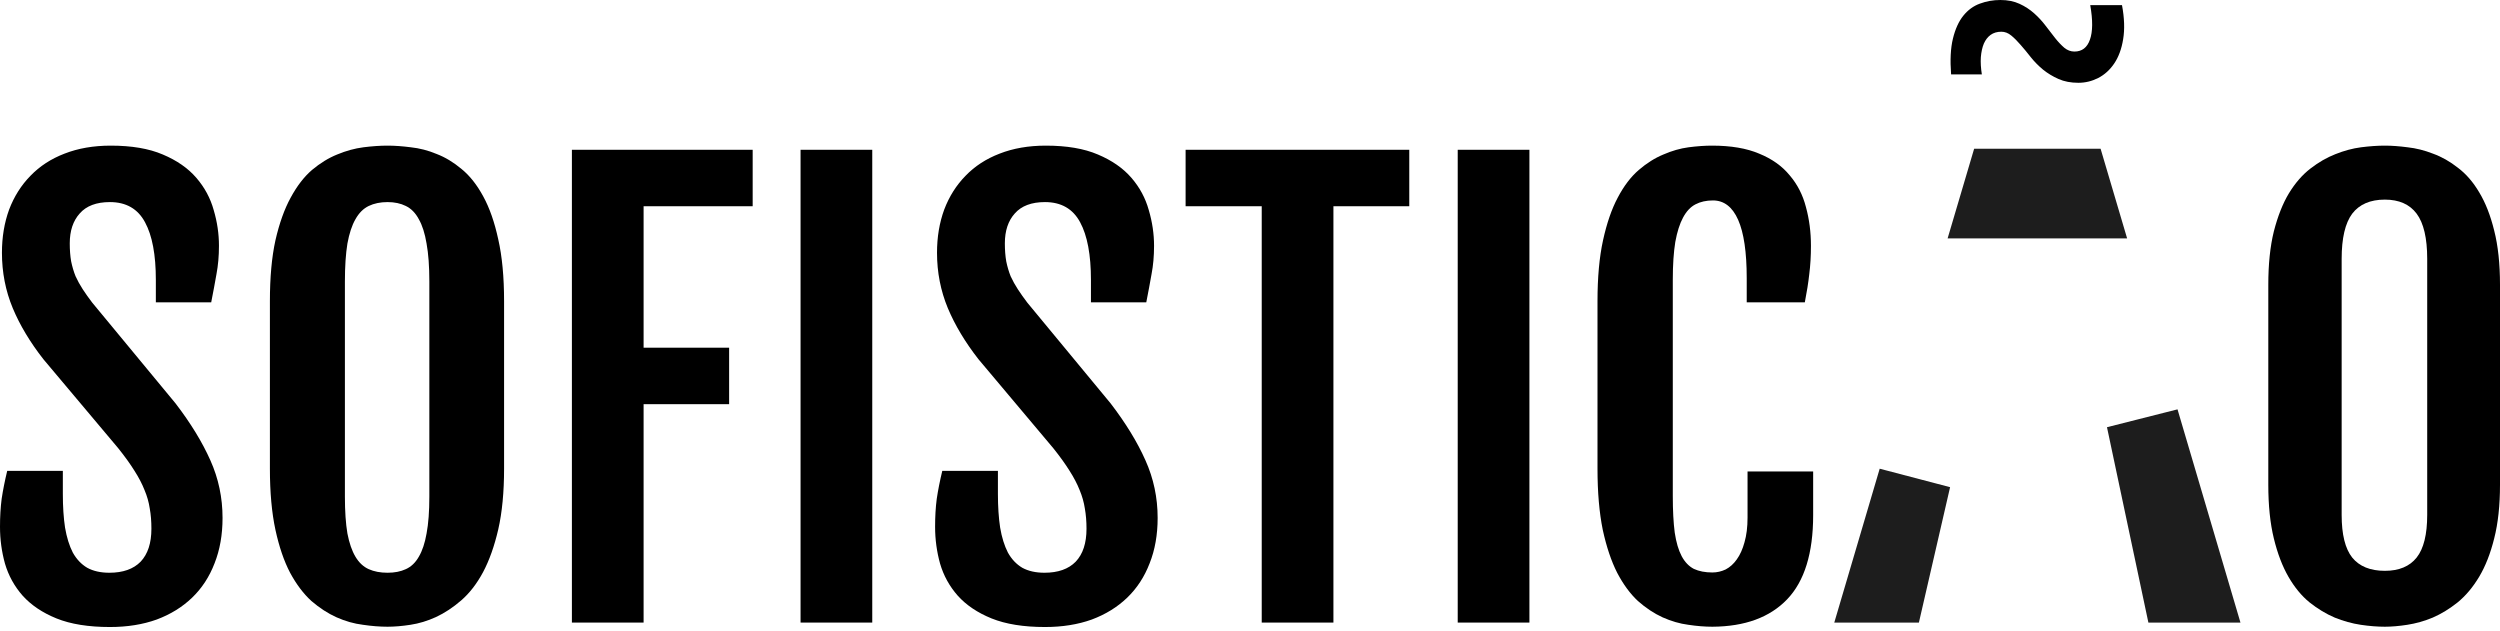 <svg width="103" height="26" viewBox="0 0 103 26" fill="none" xmlns="http://www.w3.org/2000/svg">
<path d="M93.454 11.736C93.454 10.885 93.53 10.151 93.682 9.535C93.842 8.912 94.047 8.391 94.298 7.973C94.557 7.547 94.853 7.205 95.188 6.946C95.522 6.688 95.864 6.49 96.214 6.353C96.572 6.209 96.925 6.114 97.275 6.068C97.632 6.023 97.959 6 98.256 6C98.537 6 98.849 6.023 99.191 6.068C99.54 6.106 99.89 6.194 100.24 6.331C100.597 6.46 100.94 6.654 101.266 6.912C101.601 7.163 101.894 7.501 102.145 7.927C102.403 8.353 102.608 8.878 102.761 9.501C102.92 10.125 103 10.87 103 11.736V19.971C103 20.822 102.92 21.56 102.761 22.183C102.608 22.799 102.403 23.324 102.145 23.757C101.886 24.191 101.59 24.544 101.255 24.818C100.921 25.084 100.578 25.293 100.229 25.445C99.879 25.59 99.529 25.688 99.179 25.742C98.837 25.795 98.529 25.821 98.256 25.821C97.951 25.821 97.621 25.795 97.263 25.742C96.906 25.688 96.549 25.59 96.191 25.445C95.834 25.293 95.488 25.084 95.153 24.818C94.826 24.552 94.538 24.202 94.287 23.769C94.036 23.335 93.834 22.807 93.682 22.183C93.53 21.56 93.454 20.822 93.454 19.971V11.736ZM96.476 21.214C96.476 22.02 96.621 22.605 96.91 22.97C97.206 23.335 97.655 23.518 98.256 23.518C98.841 23.518 99.278 23.335 99.567 22.97C99.856 22.605 100.001 22.02 100.001 21.214V10.664C100.001 9.813 99.856 9.193 99.567 8.805C99.278 8.418 98.841 8.224 98.256 8.224C97.655 8.224 97.206 8.418 96.91 8.805C96.621 9.193 96.476 9.813 96.476 10.664V21.214Z" fill="black"/>
<path d="M80.385 3.064C80.34 2.474 80.365 1.984 80.46 1.593C80.556 1.198 80.699 0.883 80.889 0.647C81.08 0.411 81.307 0.245 81.57 0.15C81.838 0.05 82.119 0 82.415 0C82.714 0 82.977 0.052 83.204 0.157C83.431 0.261 83.633 0.393 83.81 0.552C83.987 0.71 84.144 0.881 84.28 1.062C84.421 1.244 84.552 1.414 84.675 1.573C84.802 1.732 84.927 1.863 85.049 1.968C85.177 2.072 85.315 2.124 85.465 2.124C85.778 2.124 85.991 1.961 86.105 1.634C86.223 1.307 86.227 0.833 86.118 0.211H87.426C87.526 0.742 87.541 1.21 87.474 1.614C87.41 2.013 87.287 2.347 87.106 2.615C86.929 2.878 86.709 3.078 86.445 3.214C86.187 3.345 85.914 3.411 85.628 3.411C85.32 3.411 85.047 3.359 84.811 3.255C84.575 3.15 84.362 3.021 84.171 2.867C83.985 2.712 83.819 2.544 83.674 2.363C83.529 2.177 83.388 2.006 83.252 1.852C83.12 1.698 82.991 1.568 82.864 1.464C82.737 1.359 82.601 1.307 82.455 1.307C82.283 1.307 82.135 1.35 82.013 1.437C81.895 1.523 81.802 1.643 81.734 1.798C81.67 1.952 81.629 2.138 81.611 2.356C81.597 2.569 81.611 2.805 81.652 3.064H80.385Z" fill="black"/>
<path d="M88.275 17.29L90.3 24.15H89.729L89.391 22.554C89.387 22.534 89.383 22.514 89.378 22.494L88.275 17.29ZM78.882 19.735L77.865 24.15H77.579L78.882 19.735ZM82.25 8.321L82.455 7.628H85.424L85.629 8.321H85.16H82.705H82.25Z" fill="#1D1D1D" stroke="#1D1D1D" stroke-width="3" stroke-linecap="round"/>
<path d="M0 21.704C0 21.286 0.023 20.902 0.068 20.552C0.122 20.195 0.198 19.811 0.297 19.4H2.589V20.347C2.589 20.872 2.619 21.335 2.68 21.738C2.749 22.141 2.855 22.484 2.999 22.765C3.152 23.039 3.349 23.248 3.593 23.392C3.843 23.529 4.148 23.597 4.505 23.597C5.068 23.597 5.497 23.445 5.794 23.141C6.09 22.829 6.238 22.377 6.238 21.784C6.238 21.48 6.216 21.202 6.17 20.951C6.132 20.693 6.06 20.438 5.953 20.187C5.854 19.936 5.718 19.674 5.543 19.4C5.368 19.119 5.144 18.807 4.87 18.465L1.791 14.804C1.243 14.105 0.821 13.402 0.525 12.694C0.228 11.98 0.08 11.219 0.08 10.413C0.08 9.767 0.179 9.174 0.376 8.634C0.582 8.094 0.874 7.631 1.255 7.243C1.635 6.848 2.102 6.543 2.657 6.33C3.22 6.11 3.855 6 4.562 6C5.421 6 6.136 6.121 6.706 6.365C7.284 6.608 7.744 6.927 8.086 7.323C8.428 7.718 8.668 8.163 8.805 8.657C8.949 9.144 9.021 9.634 9.021 10.128C9.021 10.546 8.987 10.934 8.919 11.292C8.858 11.641 8.786 12.029 8.702 12.455H6.421V11.531C6.421 10.497 6.273 9.706 5.976 9.159C5.68 8.604 5.197 8.326 4.528 8.326C3.973 8.326 3.558 8.482 3.285 8.794C3.011 9.098 2.874 9.509 2.874 10.026C2.874 10.299 2.893 10.546 2.931 10.767C2.977 10.988 3.037 11.193 3.114 11.383C3.197 11.565 3.296 11.744 3.41 11.919C3.524 12.094 3.653 12.276 3.798 12.466L7.231 16.618C7.854 17.431 8.333 18.214 8.668 18.967C9.002 19.712 9.169 20.503 9.169 21.339C9.169 22.031 9.059 22.655 8.839 23.21C8.626 23.765 8.318 24.236 7.915 24.624C7.512 25.012 7.025 25.312 6.455 25.525C5.885 25.73 5.242 25.833 4.528 25.833C3.646 25.833 2.912 25.715 2.327 25.479C1.749 25.244 1.285 24.932 0.935 24.544C0.593 24.156 0.35 23.715 0.205 23.221C0.068 22.727 0 22.221 0 21.704Z" fill="black"/>
<path d="M15.967 25.821C15.655 25.821 15.317 25.795 14.952 25.741C14.587 25.696 14.226 25.593 13.868 25.434C13.511 25.274 13.165 25.05 12.83 24.761C12.504 24.464 12.211 24.076 11.952 23.597C11.701 23.118 11.5 22.529 11.348 21.83C11.196 21.123 11.12 20.282 11.12 19.309V12.409C11.12 11.428 11.196 10.592 11.348 9.9C11.508 9.201 11.717 8.615 11.975 8.144C12.234 7.665 12.526 7.285 12.853 7.003C13.188 6.722 13.534 6.509 13.891 6.365C14.256 6.213 14.617 6.114 14.975 6.068C15.332 6.023 15.663 6 15.967 6C16.256 6 16.575 6.023 16.925 6.068C17.282 6.106 17.636 6.197 17.985 6.342C18.343 6.479 18.689 6.688 19.023 6.969C19.358 7.243 19.654 7.619 19.913 8.098C20.171 8.57 20.377 9.159 20.529 9.866C20.688 10.566 20.768 11.413 20.768 12.409V19.309C20.768 20.275 20.688 21.107 20.529 21.807C20.369 22.499 20.16 23.088 19.901 23.575C19.643 24.054 19.343 24.441 19 24.738C18.666 25.027 18.32 25.255 17.963 25.422C17.613 25.582 17.263 25.688 16.913 25.741C16.564 25.795 16.248 25.821 15.967 25.821ZM15.967 23.597C16.256 23.597 16.507 23.548 16.72 23.449C16.94 23.35 17.119 23.179 17.256 22.936C17.4 22.693 17.506 22.373 17.575 21.978C17.651 21.575 17.689 21.069 17.689 20.461V11.6C17.689 10.976 17.651 10.455 17.575 10.037C17.506 9.619 17.4 9.284 17.256 9.033C17.119 8.775 16.94 8.592 16.72 8.486C16.507 8.38 16.256 8.326 15.967 8.326C15.67 8.326 15.412 8.38 15.191 8.486C14.971 8.592 14.788 8.775 14.644 9.033C14.499 9.284 14.389 9.619 14.313 10.037C14.245 10.455 14.21 10.976 14.21 11.6V20.461C14.21 21.069 14.245 21.575 14.313 21.978C14.389 22.373 14.499 22.693 14.644 22.936C14.788 23.179 14.971 23.35 15.191 23.449C15.412 23.548 15.67 23.597 15.967 23.597Z" fill="black"/>
<path d="M23.562 6.171H31.01V8.497H26.516V14.325H30.04V16.652H26.516V25.65H23.562V6.171Z" fill="black"/>
<path d="M32.983 6.171H35.937V25.65H32.983V6.171Z" fill="black"/>
<path d="M38.526 21.704C38.526 21.286 38.548 20.902 38.594 20.552C38.647 20.195 38.723 19.811 38.822 19.4H41.114V20.347C41.114 20.872 41.145 21.335 41.206 21.738C41.274 22.141 41.381 22.484 41.525 22.765C41.677 23.039 41.875 23.248 42.118 23.392C42.369 23.529 42.673 23.597 43.031 23.597C43.593 23.597 44.023 23.445 44.319 23.141C44.616 22.829 44.764 22.377 44.764 21.784C44.764 21.48 44.741 21.202 44.696 20.951C44.657 20.693 44.585 20.438 44.479 20.187C44.38 19.936 44.243 19.674 44.068 19.4C43.893 19.119 43.669 18.807 43.395 18.465L40.316 14.804C39.769 14.105 39.347 13.402 39.05 12.694C38.754 11.98 38.605 11.219 38.605 10.413C38.605 9.767 38.704 9.174 38.902 8.634C39.107 8.094 39.4 7.631 39.78 7.243C40.16 6.848 40.628 6.543 41.183 6.33C41.745 6.11 42.38 6 43.087 6C43.947 6 44.661 6.121 45.232 6.365C45.809 6.608 46.269 6.927 46.612 7.323C46.954 7.718 47.193 8.163 47.33 8.657C47.474 9.144 47.547 9.634 47.547 10.128C47.547 10.546 47.513 10.934 47.444 11.292C47.383 11.641 47.311 12.029 47.227 12.455H44.947V11.531C44.947 10.497 44.798 9.706 44.502 9.159C44.205 8.604 43.722 8.326 43.053 8.326C42.498 8.326 42.084 8.482 41.81 8.794C41.536 9.098 41.4 9.509 41.4 10.026C41.4 10.299 41.419 10.546 41.457 10.767C41.502 10.988 41.563 11.193 41.639 11.383C41.723 11.565 41.822 11.744 41.936 11.919C42.05 12.094 42.179 12.276 42.323 12.466L45.756 16.618C46.38 17.431 46.859 18.214 47.193 18.967C47.528 19.712 47.695 20.503 47.695 21.339C47.695 22.031 47.585 22.655 47.364 23.21C47.151 23.765 46.843 24.236 46.441 24.624C46.038 25.012 45.551 25.312 44.981 25.525C44.41 25.73 43.768 25.833 43.053 25.833C42.171 25.833 41.438 25.715 40.852 25.479C40.274 25.244 39.81 24.932 39.461 24.544C39.119 24.156 38.875 23.715 38.731 23.221C38.594 22.727 38.526 22.221 38.526 21.704Z" fill="black"/>
<path d="M51.983 8.497H48.847V6.171H58.062V8.497H54.937V25.65H51.983V8.497Z" fill="black"/>
<path d="M60.058 6.171H63.012V25.65H60.058V6.171Z" fill="black"/>
<path d="M70.55 25.821C70.246 25.821 69.915 25.795 69.558 25.741C69.208 25.696 68.855 25.593 68.498 25.434C68.148 25.274 67.809 25.05 67.482 24.761C67.163 24.464 66.878 24.076 66.627 23.597C66.384 23.118 66.186 22.529 66.034 21.83C65.89 21.123 65.817 20.282 65.817 19.309V12.409C65.817 11.428 65.893 10.592 66.045 9.9C66.198 9.201 66.399 8.615 66.65 8.144C66.901 7.665 67.19 7.285 67.517 7.003C67.844 6.722 68.182 6.509 68.532 6.365C68.881 6.213 69.227 6.114 69.57 6.068C69.919 6.023 70.242 6 70.539 6C71.314 6 71.961 6.11 72.478 6.33C73.002 6.543 73.421 6.84 73.732 7.22C74.052 7.593 74.276 8.03 74.405 8.532C74.542 9.033 74.611 9.566 74.611 10.128C74.611 10.546 74.588 10.934 74.542 11.292C74.504 11.641 74.443 12.029 74.359 12.455H71.965V11.463C71.965 10.391 71.847 9.588 71.611 9.056C71.375 8.524 71.029 8.258 70.573 8.258C70.299 8.258 70.06 8.311 69.855 8.418C69.649 8.524 69.478 8.707 69.341 8.965C69.205 9.216 69.098 9.55 69.022 9.969C68.954 10.387 68.919 10.908 68.919 11.531V20.427C68.919 21.035 68.946 21.541 68.999 21.944C69.06 22.347 69.155 22.67 69.284 22.913C69.414 23.156 69.581 23.331 69.786 23.438C69.999 23.537 70.254 23.586 70.55 23.586C70.74 23.586 70.923 23.544 71.098 23.461C71.273 23.369 71.425 23.233 71.554 23.05C71.691 22.86 71.797 22.624 71.873 22.343C71.957 22.054 71.999 21.716 71.999 21.328V19.423H74.702V21.225C74.702 22.791 74.344 23.947 73.63 24.692C72.915 25.437 71.888 25.814 70.55 25.821Z" fill="black"/>
</svg>
